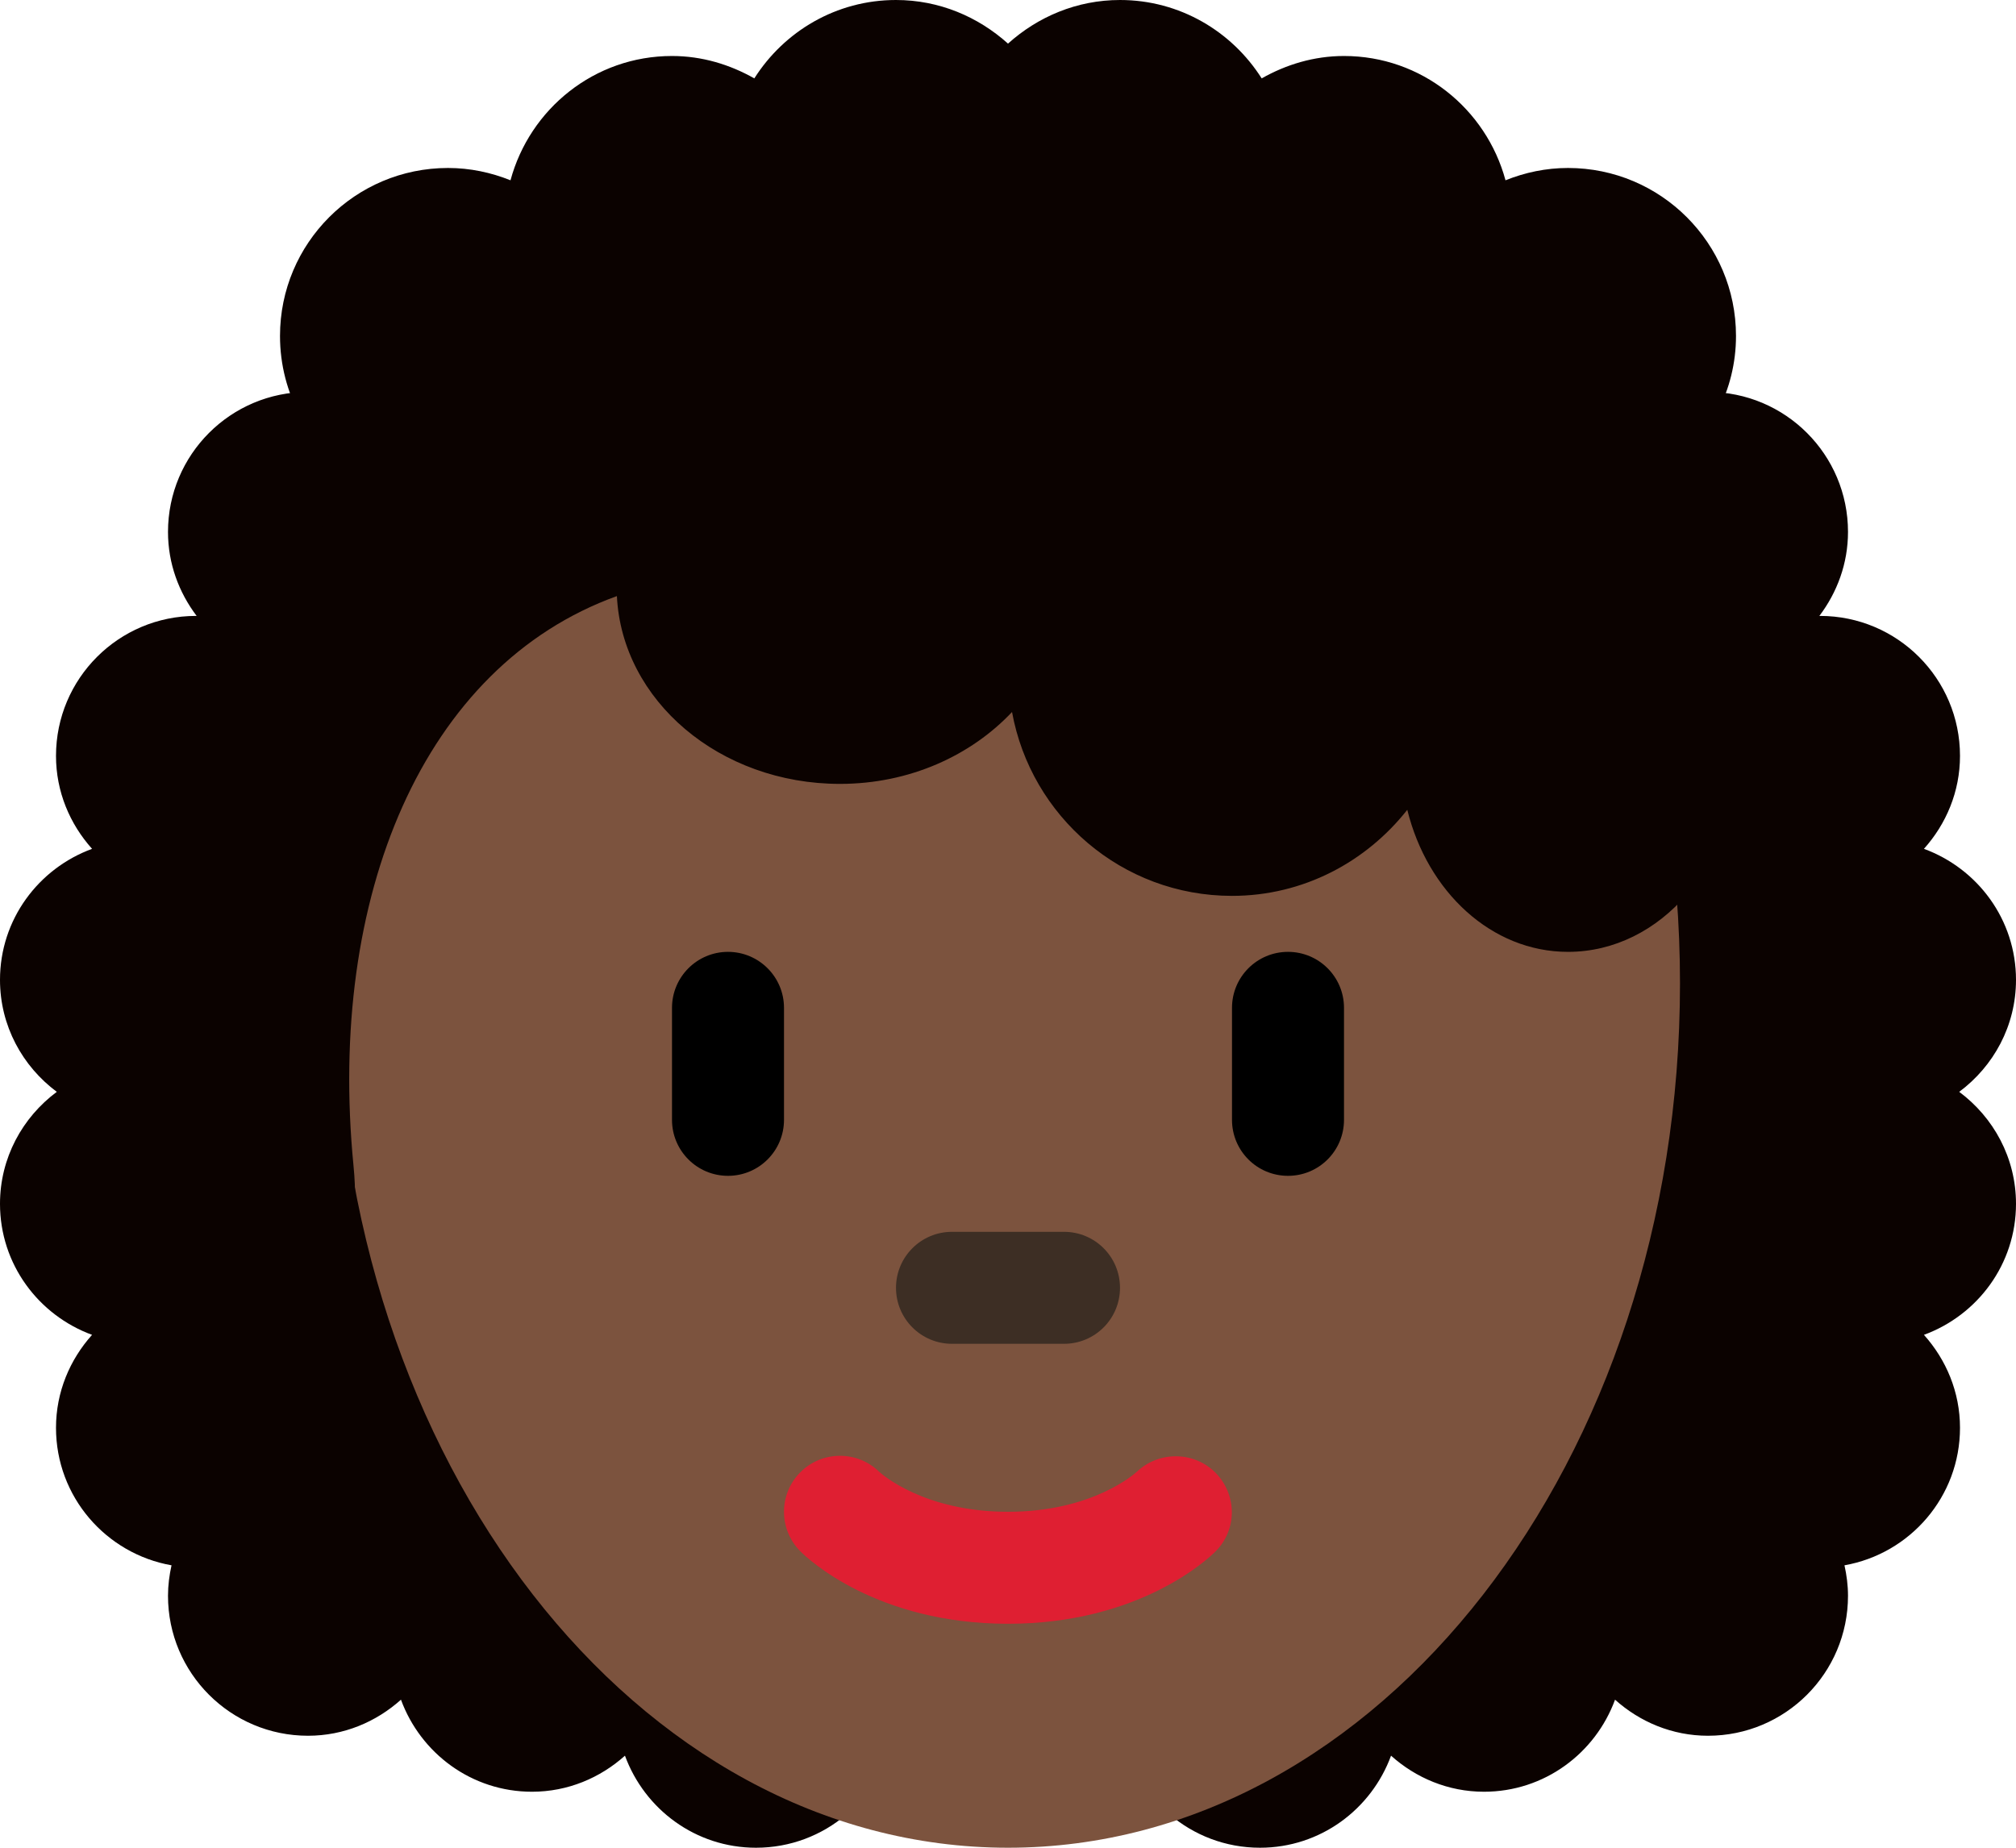 <?xml version="1.0" encoding="UTF-8" standalone="no"?>
<svg
   xmlns:dc="http://purl.org/dc/elements/1.1/"
   xmlns:cc="http://creativecommons.org/ns#"
   xmlns:rdf="http://www.w3.org/1999/02/22-rdf-syntax-ns#"
   xmlns:svg="http://www.w3.org/2000/svg"
   xmlns="http://www.w3.org/2000/svg"
   xmlns:sodipodi="http://sodipodi.sourceforge.net/DTD/sodipodi-0.dtd"
   xmlns:inkscape="http://www.inkscape.org/namespaces/inkscape"
   viewBox="0 0 36 33"
   id="svg2"
   version="1.1"
   inkscape:version="0.91 r13725"
   sodipodi:docname="1f469-1f3ff-200d-1f9b1.svg"
   width="36"
   height="33">
  <defs
     id="defs18" />
  <sodipodi:namedview
     pagecolor="#ffffff"
     bordercolor="#666666"
     borderopacity="1"
     objecttolerance="10"
     gridtolerance="10"
     guidetolerance="10"
     inkscape:pageopacity="0"
     inkscape:pageshadow="2"
     inkscape:window-width="640"
     inkscape:window-height="480"
     id="namedview16"
     showgrid="false"
     inkscape:zoom="6.5555556"
     inkscape:cx="18"
     inkscape:cy="16"
     inkscape:window-x="0"
     inkscape:window-y="0"
     inkscape:window-maximized="0"
     inkscape:current-layer="svg2" />
  <path
     d="M 34.986,19.5 C 35.598,19.044 36,18.322 36,17.5 36,16.422 35.313,15.511 34.356,15.16 34.752,14.718 35,14.14 35,13.5 35,12.119 33.881,11 32.5,11 l -0.012,10e-4 C 32.805,10.582 33,10.066 33,9.5 33,8.119 31.881,7 30.5,7 29.881,7 29.323,7.233 28.886,7.605 26.106,4.213 22.196,2 18,2 13.706,2 9.711,4.031 6.921,7.446 6.517,7.166 6.029,7 5.5,7 4.119,7 3,8.119 3,9.5 c 0,0.566 0.195,1.082 0.512,1.501 L 3.5,11 C 2.119,11 1,12.119 1,13.5 1,14.14 1.248,14.718 1.644,15.16 0.687,15.511 0,16.422 0,17.5 c 0,0.822 0.402,1.544 1.014,2 C 0.402,19.956 0,20.678 0,21.5 0,22.578 0.687,23.489 1.644,23.84 1.248,24.282 1,24.86 1,25.5 1,26.731 1.892,27.749 3.063,27.956 3.024,28.132 3,28.313 3,28.5 3,29.881 4.119,31 5.5,31 6.14,31 6.718,30.752 7.16,30.356 7.511,31.313 8.422,32 9.5,32 c 0.64,0 1.218,-0.248 1.66,-0.644 0.351,0.957 1.262,1.644 2.34,1.644 1.229,0 2.245,-0.888 2.455,-2.056 C 16.628,30.978 17.308,31 18,31 c 0.691,0 1.37,-0.031 2.043,-0.078 0.201,1.179 1.221,2.078 2.457,2.078 1.078,0 1.989,-0.687 2.34,-1.644 0.442,0.396 1.02,0.644 1.66,0.644 1.078,0 1.989,-0.687 2.34,-1.644 C 29.282,30.752 29.86,31 30.5,31 31.881,31 33,29.881 33,28.5 33,28.313 32.976,28.132 32.937,27.956 34.108,27.749 35,26.731 35,25.5 35,24.86 34.752,24.282 34.356,23.84 35.313,23.489 36,22.578 36,21.5 c 0,-0.822 -0.402,-1.544 -1.014,-2 z"
     id="path4"
     inkscape:connector-curvature="0"
     style="fill:#0b0200" />
  <path
     d="M 6,17.562 C 6,9.036 11.373,2.124 18,2.124 c 6.627,0 12,6.912 12,15.438 C 30,26.088 24.627,33 18,33 11.373,33 6,26.088 6,17.562 Z"
     id="path6"
     inkscape:connector-curvature="0"
     style="fill:#7c533e" />
  <path
     d="m 18,29 c -2.347,0 -3.575,-1.16 -3.707,-1.293 -0.391,-0.391 -0.391,-1.023 0,-1.414 0.387,-0.387 1.013,-0.39 1.404,-0.01 C 15.748,26.33 16.503,27 18,27 c 1.519,0 2.273,-0.69 2.305,-0.719 0.398,-0.373 1.027,-0.362 1.408,0.029 0.379,0.393 0.38,1.011 -0.006,1.397 C 21.575,27.84 20.347,29 18,29 Z"
     id="path8"
     inkscape:connector-curvature="0"
     style="fill:#df1f32" />
  <path
     d="m 19,24 -2,0 c -0.552,0 -1,-0.447 -1,-1 0,-0.553 0.448,-1 1,-1 l 2,0 c 0.553,0 1,0.447 1,1 0,0.553 -0.447,1 -1,1 z"
     id="path10"
     inkscape:connector-curvature="0"
     style="fill:#3d2e24" />
  <path
     d="m 13,21 c -0.552,0 -1,-0.447 -1,-1 l 0,-2 c 0,-0.552 0.448,-1 1,-1 0.552,0 1,0.448 1,1 l 0,2 c 0,0.553 -0.448,1 -1,1 z m 10,0 c -0.553,0 -1,-0.447 -1,-1 l 0,-2 c 0,-0.552 0.447,-1 1,-1 0.553,0 1,0.448 1,1 l 0,2 c 0,0.553 -0.447,1 -1,1 z"
     id="path12"
     inkscape:connector-curvature="0" />
  <path
     d="M 29.811,8.377 C 30.529,7.829 31,6.973 31,6 31,4.343 29.657,3 28,3 27.605,3 27.23,3.081 26.884,3.22 26.539,1.944 25.385,1 24,1 23.463,1 22.966,1.153 22.53,1.4 21.998,0.561 21.067,0 20,0 19.228,0 18.532,0.3 18,0.779 17.468,0.3 16.772,0 16,0 14.933,0 14.002,0.561 13.47,1.4 13.034,1.153 12.537,1 12,1 10.615,1 9.461,1.944 9.116,3.22 8.77,3.081 8.395,3 8,3 6.343,3 5,4.343 5,6 5,7.04 5.529,7.955 6.333,8.493 5.073,10.327 4.282,12.154 3.875,13.375 2.75,16.75 6.702,24.793 6.312,20.812 5.844,16.024 7.548,11.897 11.016,10.646 11.107,12.51 12.848,14 15,14 16.242,14 17.339,13.494 18.072,12.716 18.411,14.582 20.036,16 22,16 23.275,16 24.397,15.392 25.13,14.463 25.49,15.925 26.632,17 28,17 c 1.657,0 3,-1.567 3,-3.5 0,-0.318 -0.048,-0.621 -0.116,-0.914 C 30.953,12.409 31,12.218 31,12 31,11.068 30.613,9.751 29.811,8.377 Z"
     id="path14"
     inkscape:connector-curvature="0"
     style="fill:#0b0200" />
</svg>
